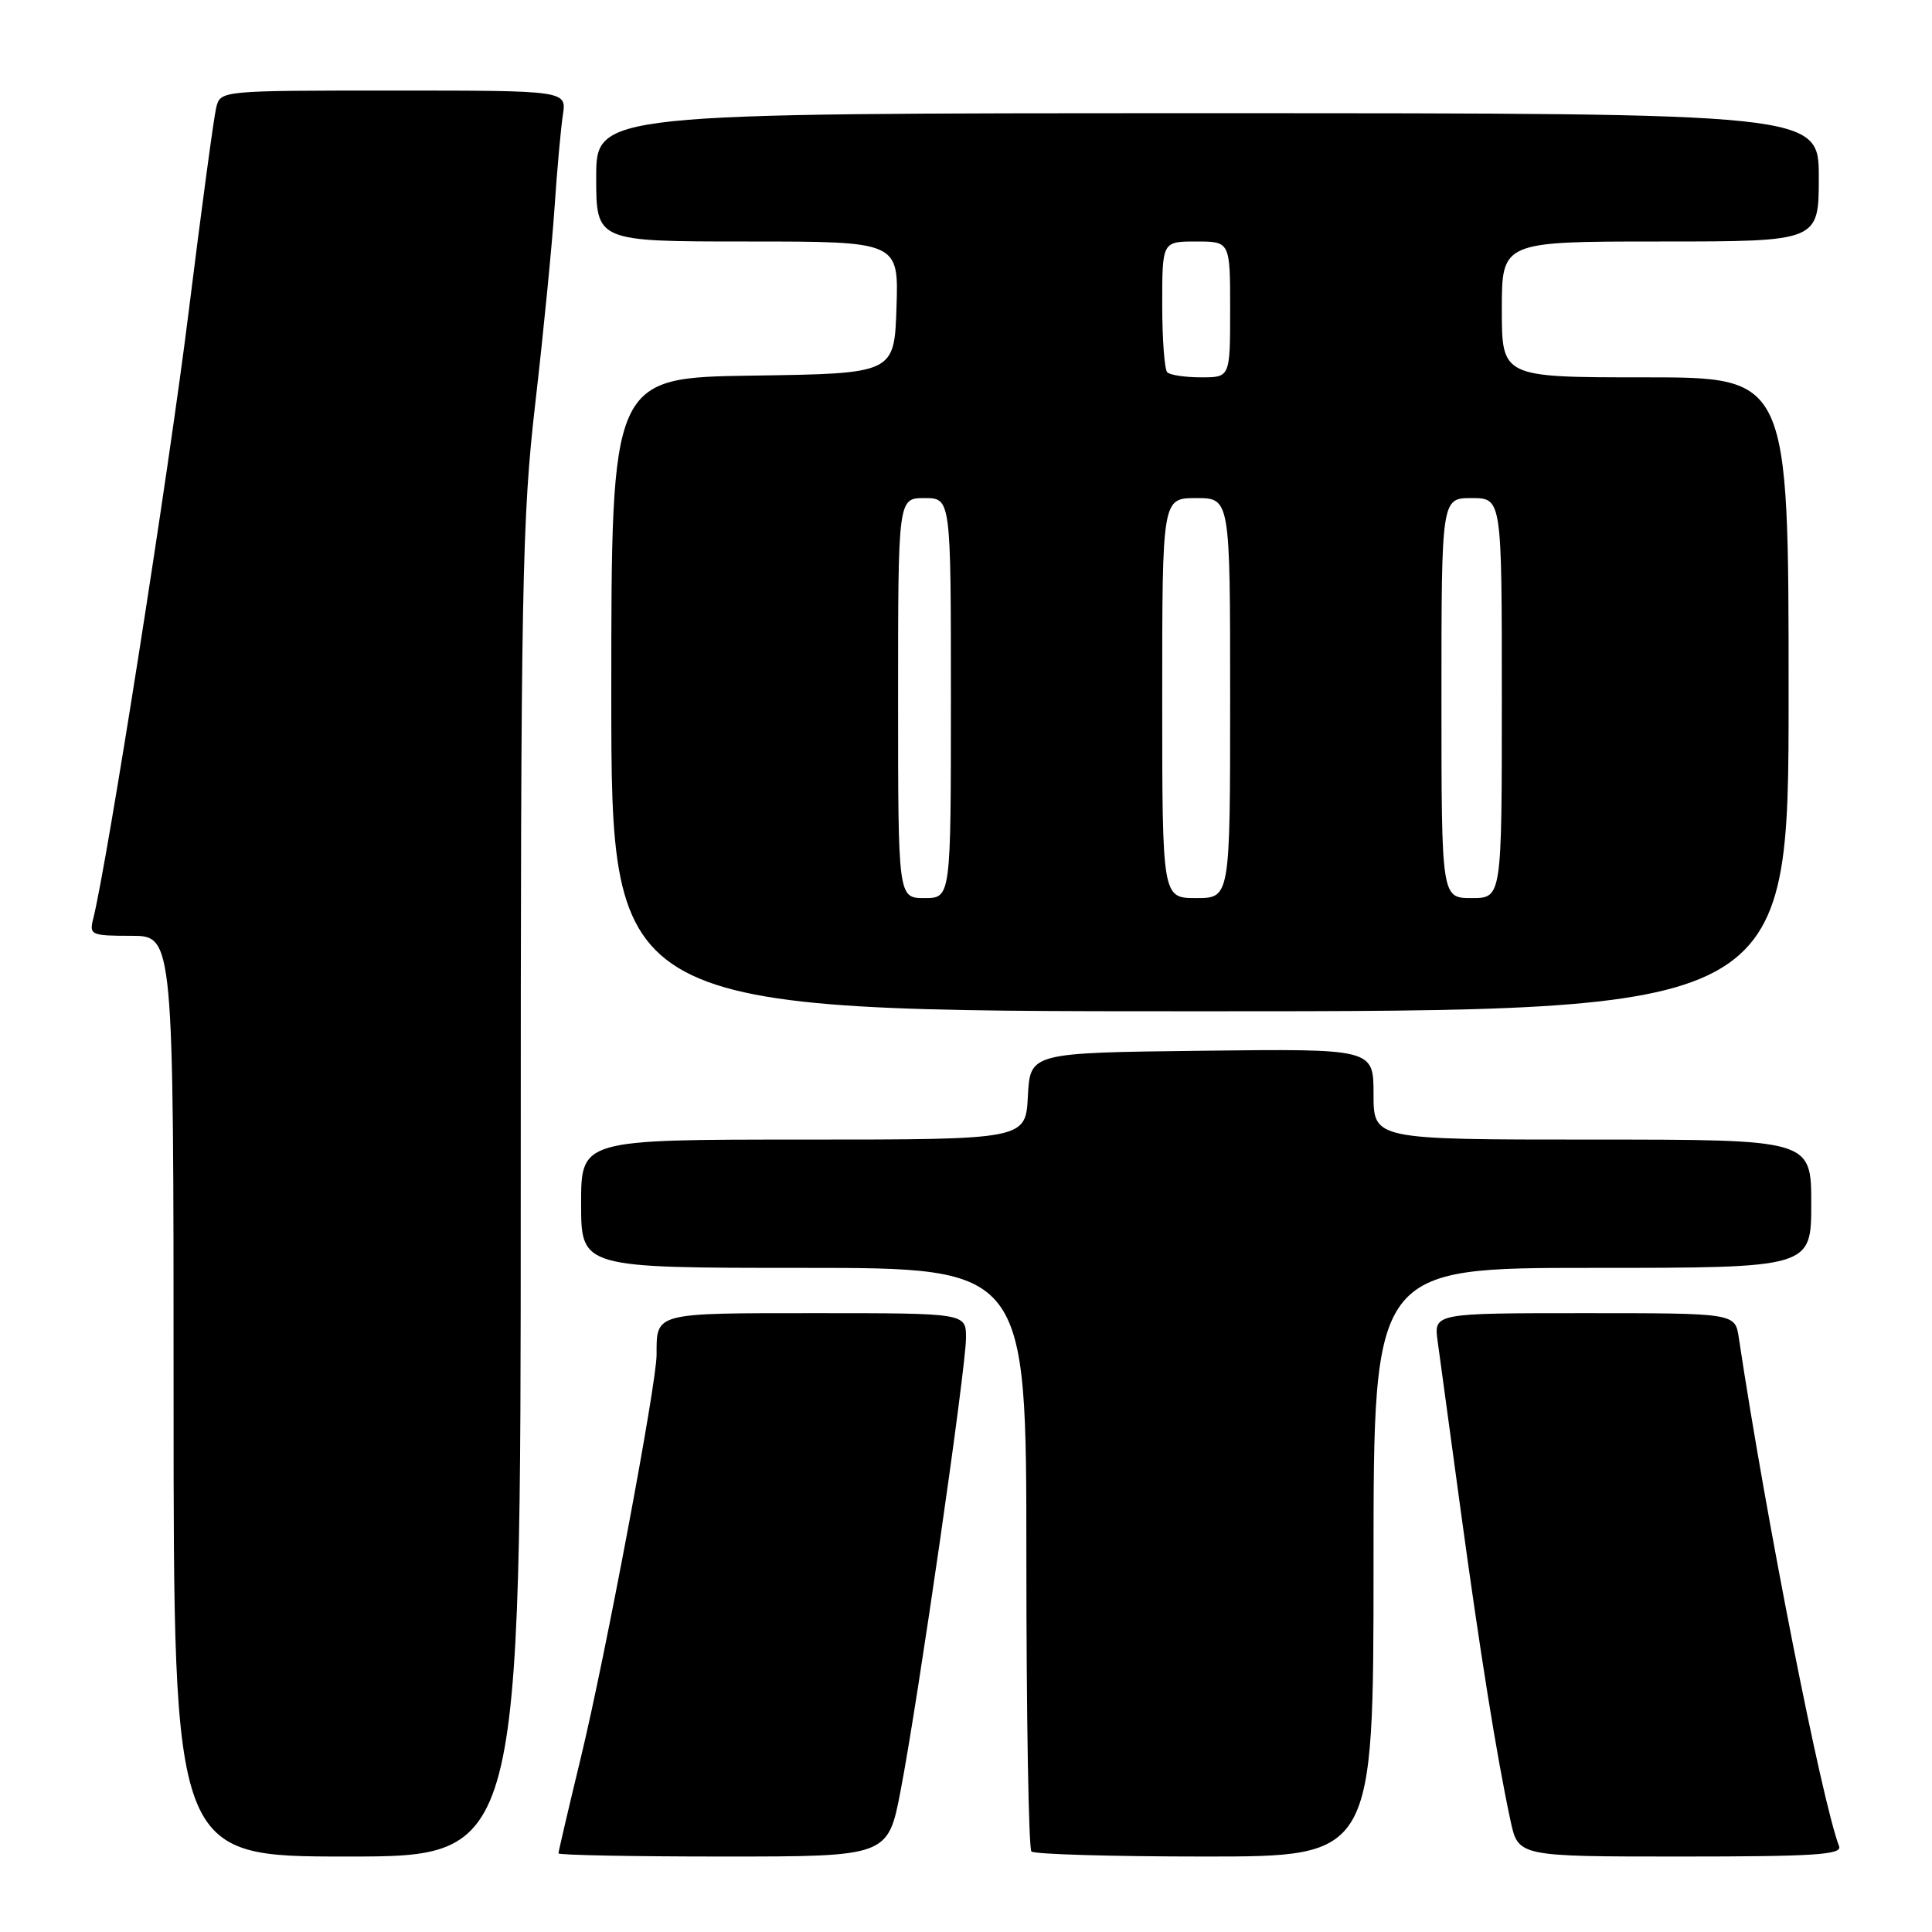 <?xml version="1.0" encoding="UTF-8" standalone="no"?>
<!DOCTYPE svg PUBLIC "-//W3C//DTD SVG 1.1//EN" "http://www.w3.org/Graphics/SVG/1.1/DTD/svg11.dtd" >
<svg xmlns="http://www.w3.org/2000/svg" xmlns:xlink="http://www.w3.org/1999/xlink" version="1.1" viewBox="0 0 256 256">
 <g >
 <path fill="currentColor"
d=" M 69.00 158.09 C 69.00 77.55 69.16 68.76 70.94 53.34 C 72.01 44.08 73.15 32.45 73.48 27.50 C 73.81 22.55 74.31 17.04 74.58 15.25 C 75.09 12.00 75.09 12.00 52.15 12.00 C 29.22 12.00 29.22 12.00 28.65 14.25 C 28.34 15.49 26.69 27.73 24.98 41.46 C 22.36 62.56 14.21 114.33 12.35 121.75 C 11.81 123.88 12.07 124.00 17.39 124.00 C 23.00 124.00 23.00 124.00 23.00 185.00 C 23.00 246.00 23.00 246.00 46.00 246.00 C 69.00 246.00 69.00 246.00 69.00 158.09 Z  M 119.34 237.25 C 121.66 225.17 128.00 181.26 128.00 177.27 C 128.00 174.00 128.00 174.00 108.11 174.00 C 86.58 174.00 87.00 173.89 87.00 179.53 C 87.00 183.36 80.22 219.43 76.98 232.83 C 75.34 239.61 74.00 245.34 74.00 245.58 C 74.00 245.81 83.82 246.00 95.83 246.00 C 117.66 246.00 117.66 246.00 119.34 237.25 Z  M 182.00 207.00 C 182.00 168.00 182.00 168.00 211.00 168.00 C 240.00 168.00 240.00 168.00 240.00 159.50 C 240.00 151.00 240.00 151.00 211.00 151.00 C 182.00 151.00 182.00 151.00 182.00 144.98 C 182.00 138.96 182.00 138.96 159.25 139.23 C 136.50 139.50 136.50 139.50 136.20 145.25 C 135.90 151.00 135.90 151.00 106.45 151.00 C 77.00 151.00 77.00 151.00 77.00 159.50 C 77.00 168.00 77.00 168.00 106.50 168.00 C 136.00 168.00 136.00 168.00 136.00 206.33 C 136.00 227.42 136.30 244.97 136.67 245.33 C 137.03 245.70 147.38 246.00 159.67 246.00 C 182.00 246.00 182.00 246.00 182.00 207.00 Z  M 243.69 244.64 C 241.38 238.61 233.99 201.15 230.40 177.25 C 229.91 174.00 229.91 174.00 209.94 174.00 C 189.98 174.00 189.98 174.00 190.50 177.75 C 190.78 179.81 192.15 189.82 193.53 200.00 C 196.10 218.85 198.32 232.74 200.15 241.25 C 201.17 246.00 201.17 246.00 222.69 246.00 C 240.41 246.00 244.12 245.76 243.69 244.64 Z  M 237.00 92.00 C 237.00 50.00 237.00 50.00 218.00 50.00 C 199.00 50.00 199.00 50.00 199.00 41.00 C 199.00 32.00 199.00 32.00 220.00 32.00 C 241.00 32.00 241.00 32.00 241.00 23.50 C 241.00 15.00 241.00 15.00 160.00 15.00 C 79.00 15.00 79.00 15.00 79.00 23.50 C 79.00 32.00 79.00 32.00 99.04 32.00 C 119.08 32.00 119.08 32.00 118.79 40.75 C 118.50 49.50 118.50 49.50 99.75 49.77 C 81.00 50.04 81.00 50.04 81.00 92.02 C 81.00 134.00 81.00 134.00 159.00 134.00 C 237.00 134.00 237.00 134.00 237.00 92.00 Z  M 119.00 92.50 C 119.00 66.00 119.00 66.00 122.50 66.00 C 126.00 66.00 126.00 66.00 126.00 92.50 C 126.00 119.00 126.00 119.00 122.50 119.00 C 119.00 119.00 119.00 119.00 119.00 92.50 Z  M 154.00 92.50 C 154.00 66.00 154.00 66.00 158.50 66.00 C 163.00 66.00 163.00 66.00 163.00 92.50 C 163.00 119.00 163.00 119.00 158.50 119.00 C 154.00 119.00 154.00 119.00 154.00 92.50 Z  M 191.00 92.50 C 191.00 66.00 191.00 66.00 195.00 66.00 C 199.00 66.00 199.00 66.00 199.00 92.50 C 199.00 119.00 199.00 119.00 195.00 119.00 C 191.00 119.00 191.00 119.00 191.00 92.50 Z  M 154.67 49.33 C 154.30 48.97 154.00 44.92 154.00 40.33 C 154.00 32.00 154.00 32.00 158.50 32.00 C 163.00 32.00 163.00 32.00 163.00 41.00 C 163.00 50.00 163.00 50.00 159.17 50.00 C 157.06 50.00 155.03 49.70 154.67 49.33 Z "/>
</g>
</svg>